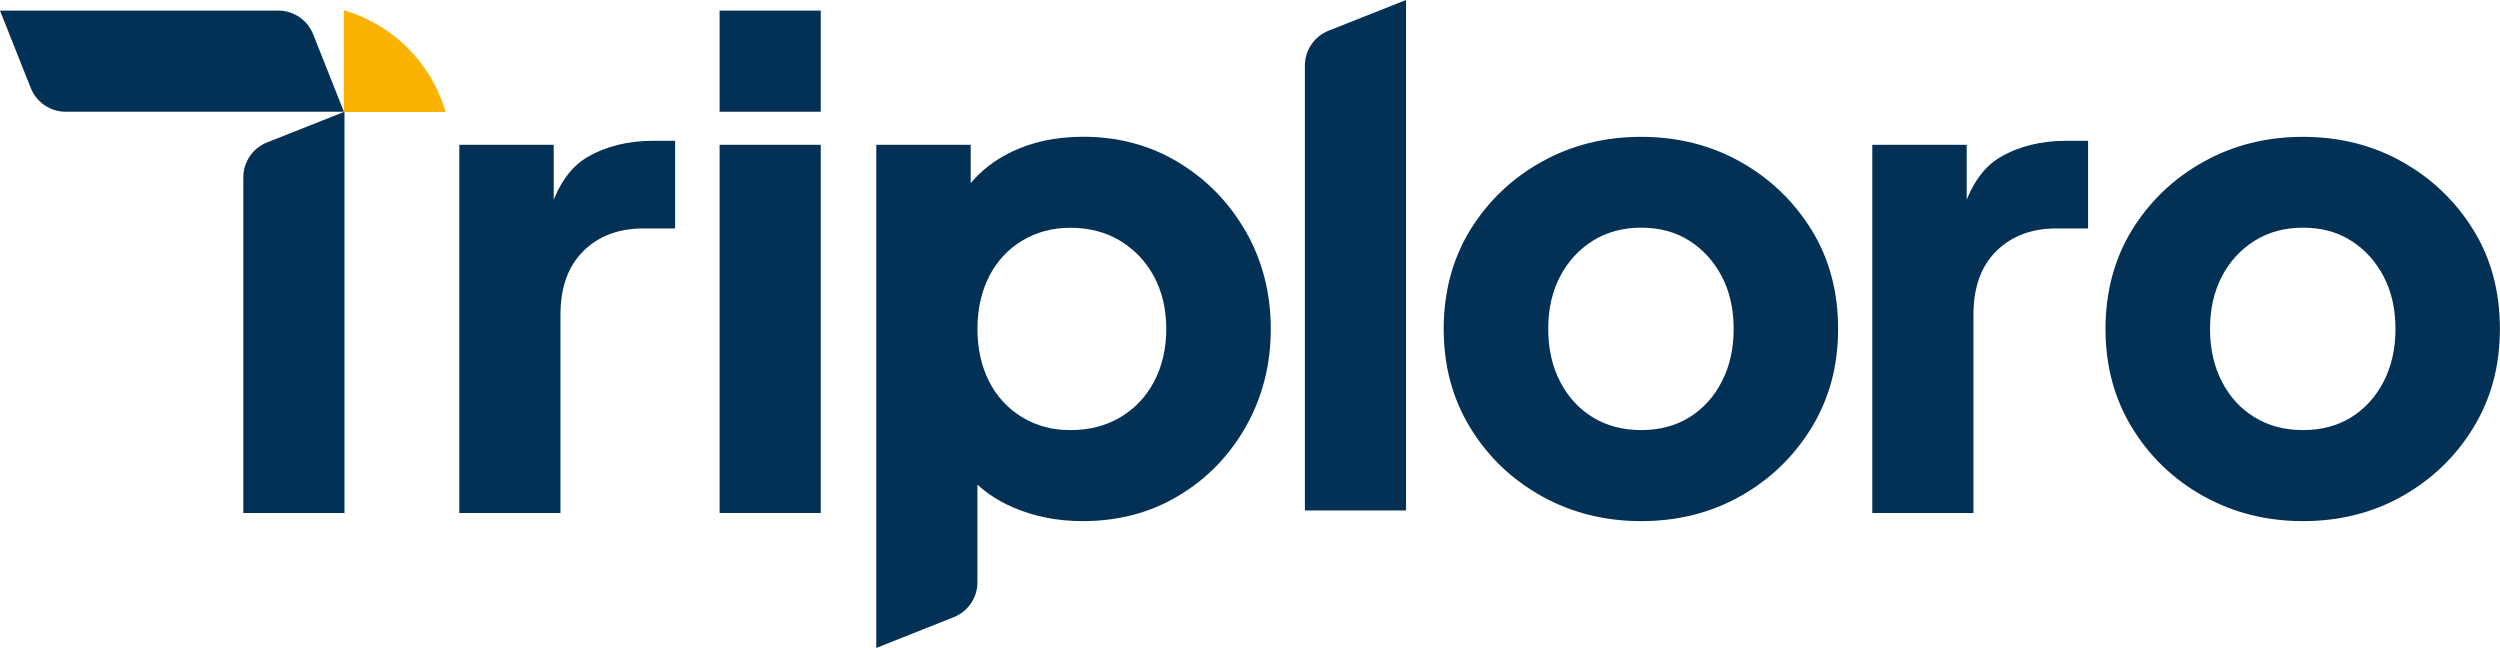 <?xml version="1.0" encoding="UTF-8"?>
<svg id="Layer_2" data-name="Layer 2" xmlns="http://www.w3.org/2000/svg" viewBox="0 0 266.92 69.18">
  <defs>
    <style>
      .cls-1 {
        fill: #fbb303;
      }

      .cls-1, .cls-2 {
        stroke-width: 0px;
      }

      .cls-2 {
        fill: #033156;
      }
    </style>
  </defs>
  <g id="Layer_1-2" data-name="Layer 1">
    <g>
      <path class="cls-2" d="M49.04,54.77V15.46h10.08v9.43l-.72-1.37c.87-3.31,2.29-5.56,4.29-6.73,1.99-1.17,4.36-1.76,7.09-1.76h2.3v9.36h-3.38c-2.64,0-4.78.8-6.41,2.41-1.63,1.61-2.45,3.88-2.45,6.8v21.17h-10.8Z"/>
      <path class="cls-2" d="M76.83,11.93V1.13h10.8v10.8h-10.8ZM76.83,54.77V15.46h10.8v39.31h-10.8Z"/>
      <path class="cls-2" d="M133.01,24.72c-1.78-3.1-4.17-5.56-7.2-7.39-3.02-1.82-6.41-2.73-10.15-2.73-2.88,0-5.44.54-7.67,1.62-1.74.84-3.19,1.95-4.35,3.33v-4.09h-10.08v53.72l8.28-3.29c1.52-.61,2.52-2.08,2.52-3.72v-10.42c1.09.99,2.35,1.79,3.78,2.41,2.27.99,4.76,1.48,7.45,1.48,3.84,0,7.27-.91,10.29-2.74,3.03-1.82,5.41-4.29,7.17-7.41,1.75-3.12,2.63-6.58,2.63-10.37s-.89-7.31-2.67-10.4ZM123.22,40.74c-.86,1.63-2.07,2.9-3.6,3.81-1.54.91-3.31,1.37-5.33,1.37s-3.63-.46-5.15-1.37c-1.51-.91-2.69-2.18-3.53-3.81-.83-1.64-1.25-3.51-1.25-5.62s.42-3.98,1.25-5.62c.84-1.63,2.02-2.9,3.53-3.81,1.52-.91,3.23-1.37,5.15-1.37,2.02,0,3.79.47,5.33,1.4,1.53.94,2.74,2.21,3.6,3.82.86,1.61,1.3,3.47,1.3,5.58s-.44,3.98-1.3,5.62Z"/>
      <path class="cls-2" d="M141.84,3.28c-1.52.61-2.52,2.08-2.52,3.72v47.5h10.8V0l-8.28,3.28Z"/>
      <path class="cls-2" d="M36.78,11.93v42.84h-10.8V18.93c0-1.64,1-3.11,2.52-3.72l8.28-3.28Z"/>
      <path class="cls-2" d="M175.23,55.64c-3.89,0-7.43-.89-10.62-2.66-3.19-1.78-5.74-4.21-7.63-7.31-1.9-3.1-2.84-6.61-2.84-10.55s.95-7.51,2.84-10.58c1.9-3.07,4.44-5.5,7.63-7.27,3.19-1.78,6.73-2.66,10.62-2.66s7.42.89,10.58,2.66c3.17,1.78,5.7,4.2,7.6,7.27,1.9,3.07,2.84,6.6,2.84,10.58s-.95,7.45-2.84,10.55c-1.9,3.1-4.43,5.53-7.6,7.31-3.17,1.78-6.7,2.66-10.58,2.66ZM175.23,45.92c1.97,0,3.68-.46,5.15-1.37,1.46-.91,2.62-2.18,3.46-3.82.84-1.63,1.26-3.5,1.26-5.62s-.42-3.97-1.26-5.58c-.84-1.61-1.99-2.88-3.46-3.82-1.46-.94-3.18-1.4-5.15-1.4s-3.7.47-5.18,1.4c-1.49.94-2.65,2.21-3.49,3.82-.84,1.61-1.26,3.47-1.26,5.58s.42,3.99,1.26,5.62c.84,1.63,2,2.91,3.49,3.82,1.49.91,3.21,1.37,5.18,1.37Z"/>
      <path class="cls-2" d="M199.9,54.77V15.46h10.08v9.43l-.72-1.37c.87-3.31,2.29-5.56,4.29-6.73,1.99-1.17,4.36-1.76,7.09-1.76h2.3v9.36h-3.38c-2.64,0-4.78.8-6.41,2.41-1.63,1.61-2.45,3.88-2.45,6.8v21.17h-10.8Z"/>
      <path class="cls-2" d="M245.89,55.64c-3.89,0-7.43-.89-10.62-2.66-3.19-1.78-5.74-4.21-7.63-7.31-1.9-3.1-2.84-6.61-2.84-10.55s.95-7.51,2.84-10.58c1.9-3.07,4.44-5.5,7.63-7.27,3.19-1.78,6.73-2.66,10.62-2.66s7.42.89,10.58,2.66c3.17,1.78,5.7,4.2,7.6,7.27,1.9,3.07,2.84,6.6,2.84,10.58s-.95,7.45-2.84,10.55c-1.9,3.1-4.43,5.53-7.6,7.31-3.17,1.78-6.7,2.66-10.58,2.66ZM245.89,45.92c1.97,0,3.68-.46,5.15-1.37,1.46-.91,2.62-2.18,3.46-3.82.84-1.63,1.26-3.5,1.26-5.62s-.42-3.97-1.26-5.58c-.84-1.61-1.99-2.88-3.46-3.82-1.46-.94-3.18-1.4-5.15-1.4s-3.7.47-5.18,1.4c-1.49.94-2.65,2.21-3.49,3.82-.84,1.61-1.26,3.47-1.26,5.58s.42,3.99,1.26,5.62c.84,1.63,2,2.91,3.49,3.82,1.49.91,3.21,1.37,5.18,1.37Z"/>
      <path class="cls-2" d="M3.29,9.41L0,1.13h29.71c1.64,0,3.11,1,3.72,2.52l3.29,8.28H7.01c-1.64,0-3.11-1-3.72-2.52Z"/>
      <path class="cls-1" d="M36.71,11.96V1.1c5.23,1.5,9.36,5.63,10.86,10.86h-10.86Z"/>
    </g>
  </g>
</svg>